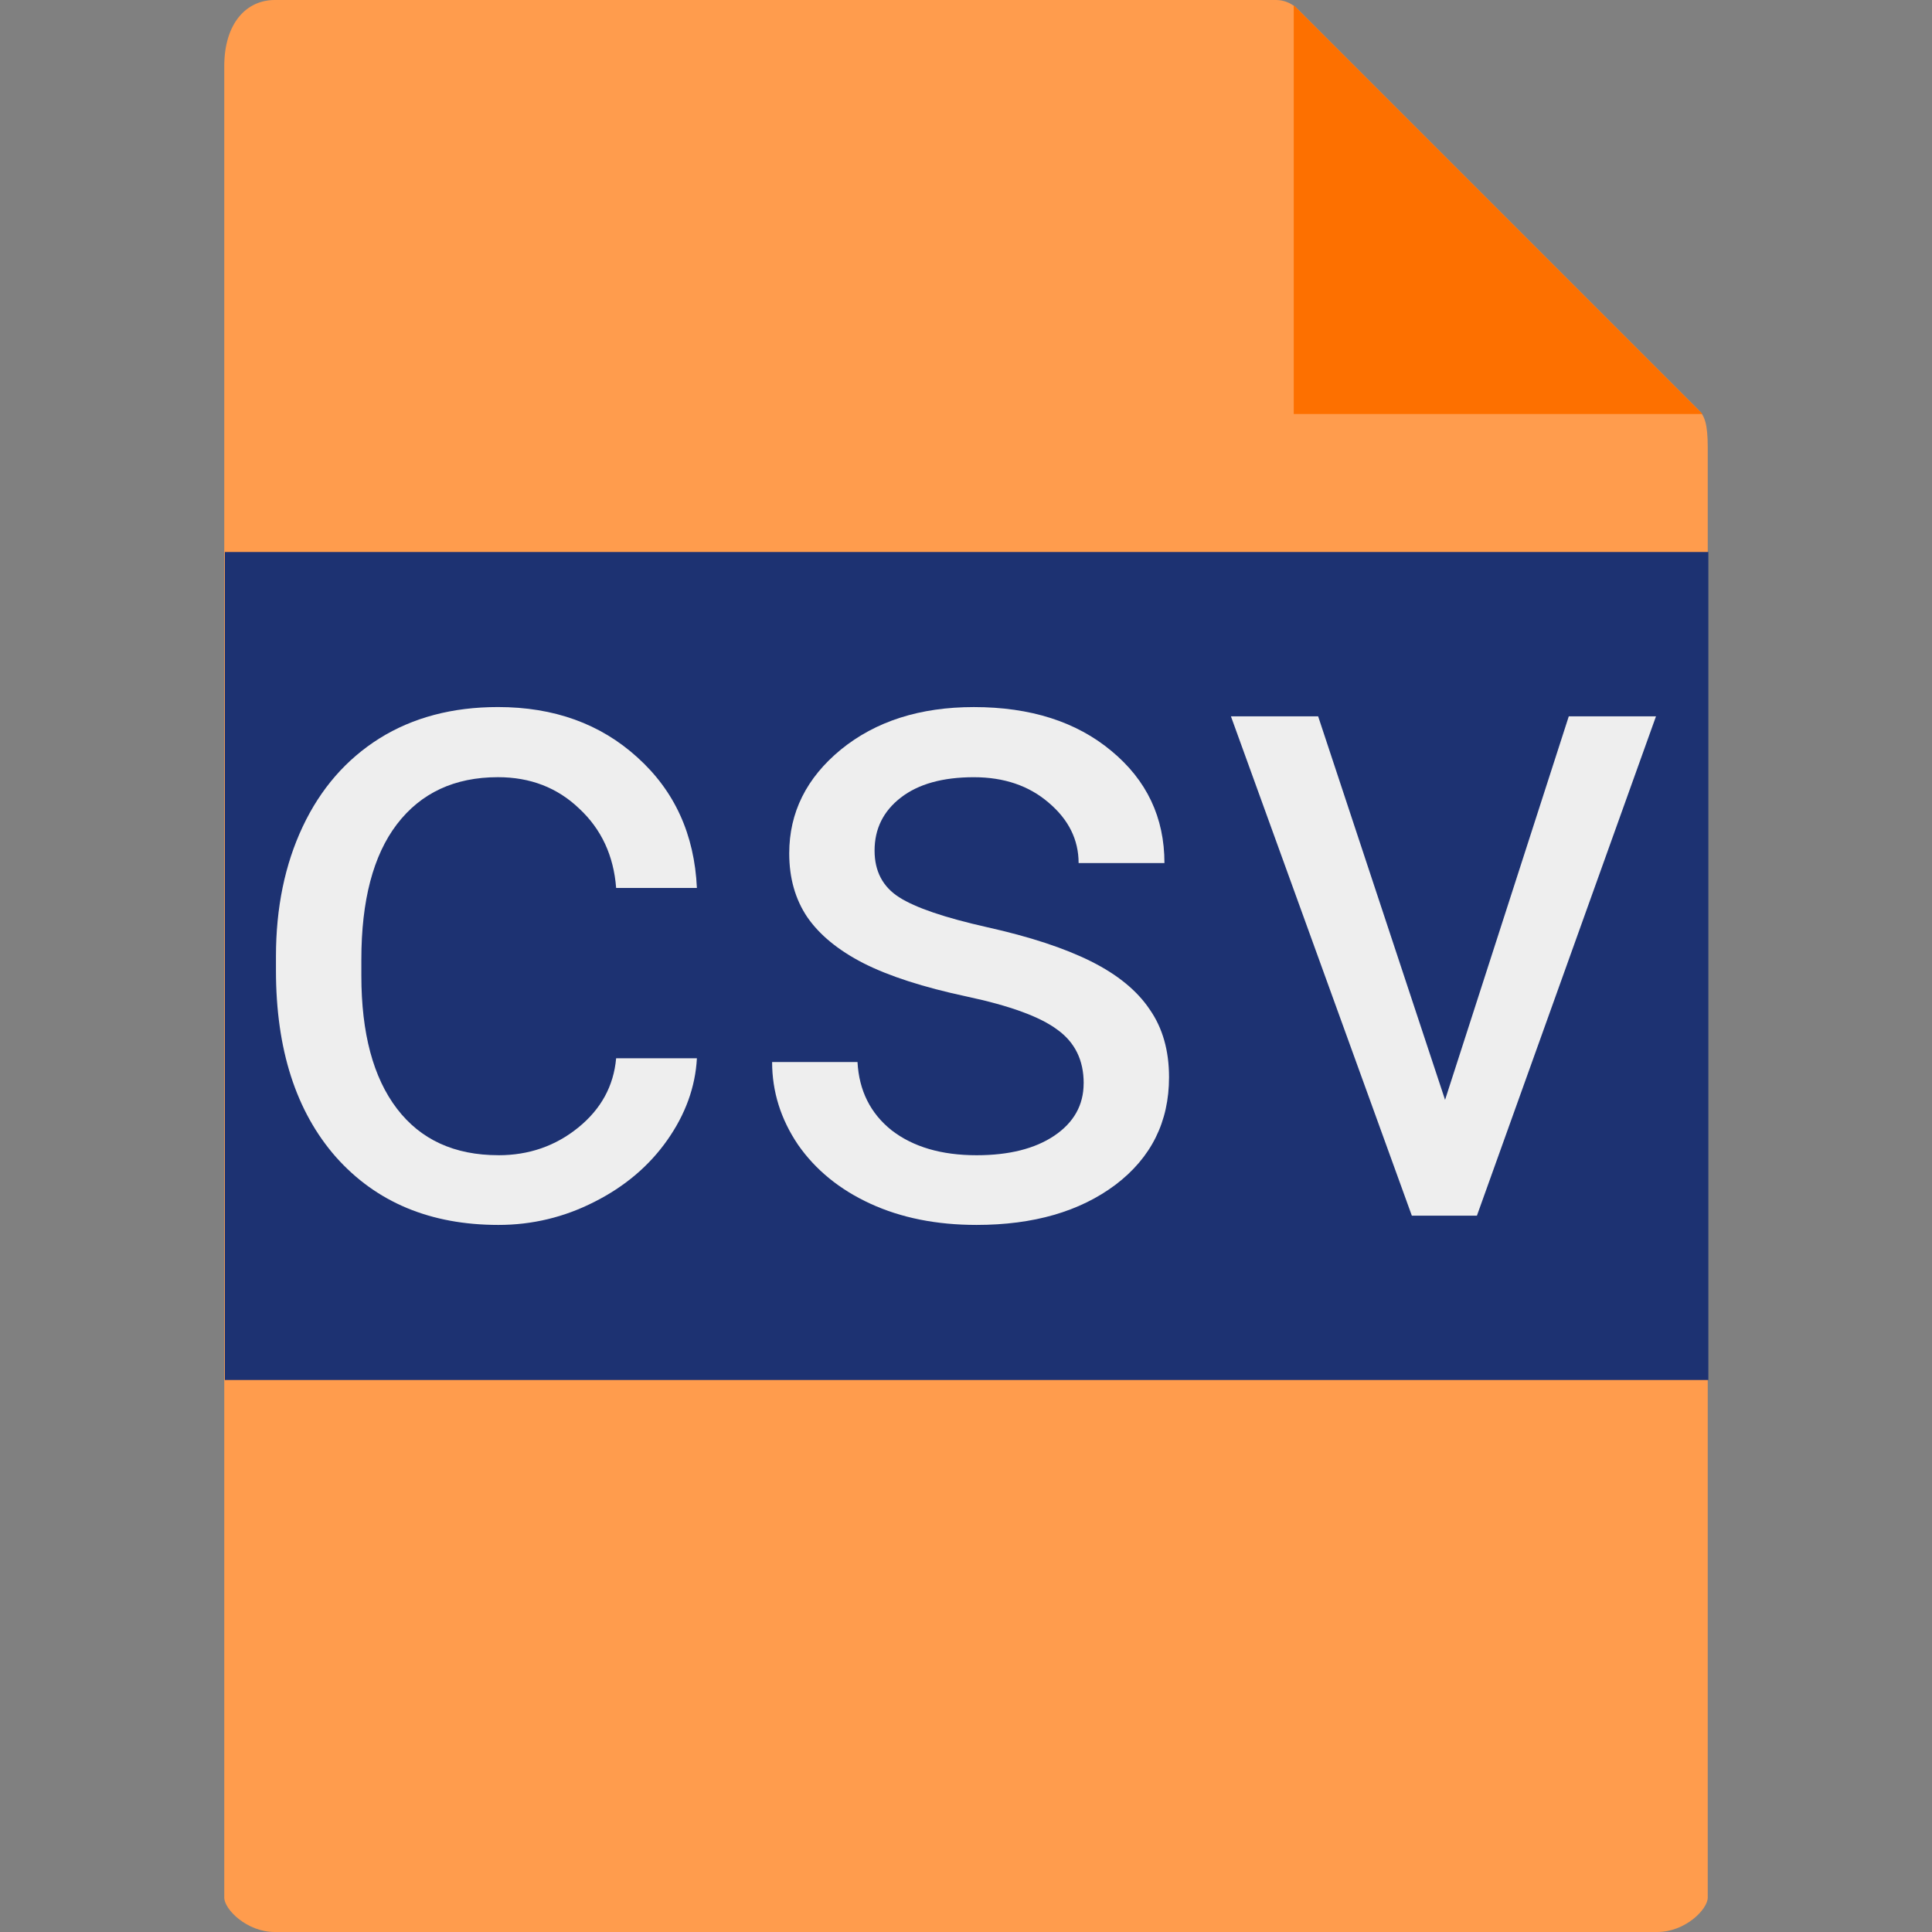 <svg xmlns="http://www.w3.org/2000/svg" width="56" height="56" viewBox="0 0 56 56">
<rect x="0" y="0" width="56" height="56" fill="#808080" stroke="none"/>
<path fill="#ff9c4dff" d="M 36.985,0 H 7.963 C 7.155,0 6.5,0.655 6.5,1.926 V 55 c 0,0.345 0.655,1 1.463,1 H 48.037 C 48.845,56 49.5,55.345 49.5,55 V 12.978 c 0,-0.696 -0.093,-0.92 -0.257,-1.085 L 37.607,0.257 C 37.442,0.093 37.218,0 36.985,0 Z"/>
<polygon fill="#fd7000ff" points="37.5,0.151 37.5,12 49.349,12"/>
<rect fill="#1d3272ff" width="43" height="24" x="6.518" y="16" />
<g fill="#eee">
	<path d="m 14.448,33.485 q 1.324,0 2.314,-0.803 0.99,-0.803 1.097,-2.007 h 2.341 q -0.067,1.244 -0.856,2.368 -0.789,1.124 -2.114,1.793 -1.311,0.669 -2.783,0.669 -2.957,0 -4.709,-1.967 -1.739,-1.98 -1.739,-5.405 v -0.415 q 0,-2.114 0.776,-3.759 0.776,-1.645 2.221,-2.555 1.458,-0.91 3.438,-0.91 2.435,0 4.04,1.458 1.619,1.458 1.726,3.786 h -2.341 q -0.107,-1.405 -1.07,-2.301 -0.95,-0.91 -2.355,-0.91 -1.886,0 -2.93,1.365 -1.03,1.351 -1.03,3.92 v 0.468 q 0,2.502 1.03,3.853 1.03,1.351 2.943,1.351 z"/>
	<path d="m 31.411,31.398 q 0,-1.003 -0.763,-1.552 -0.749,-0.562 -2.635,-0.963 -1.873,-0.401 -2.983,-0.963 -1.097,-0.562 -1.632,-1.338 -0.522,-0.776 -0.522,-1.846 0,-1.779 1.498,-3.01 1.512,-1.231 3.853,-1.231 2.462,0 3.987,1.271 1.538,1.271 1.538,3.251 h -2.488 q 0,-1.017 -0.87,-1.753 -0.856,-0.736 -2.167,-0.736 -1.351,0 -2.114,0.589 -0.763,0.589 -0.763,1.538 0,0.896 0.709,1.351 0.709,0.455 2.555,0.87 1.86,0.415 3.01,0.99 1.151,0.575 1.699,1.391 0.562,0.803 0.562,1.967 0,1.94 -1.552,3.117 -1.552,1.164 -4.027,1.164 -1.739,0 -3.077,-0.615 -1.338,-0.615 -2.1,-1.712 -0.749,-1.11 -0.749,-2.395 h 2.475 q 0.067,1.244 0.99,1.98 0.936,0.722 2.462,0.722 1.405,0 2.247,-0.562 0.856,-0.575 0.856,-1.525 z"/>
	<path d="M 41.886,31.88 45.472,20.763 H 48 L 42.809,35.237 H 40.923 L 35.679,20.763 h 2.528 z"/>
</g>
</svg>